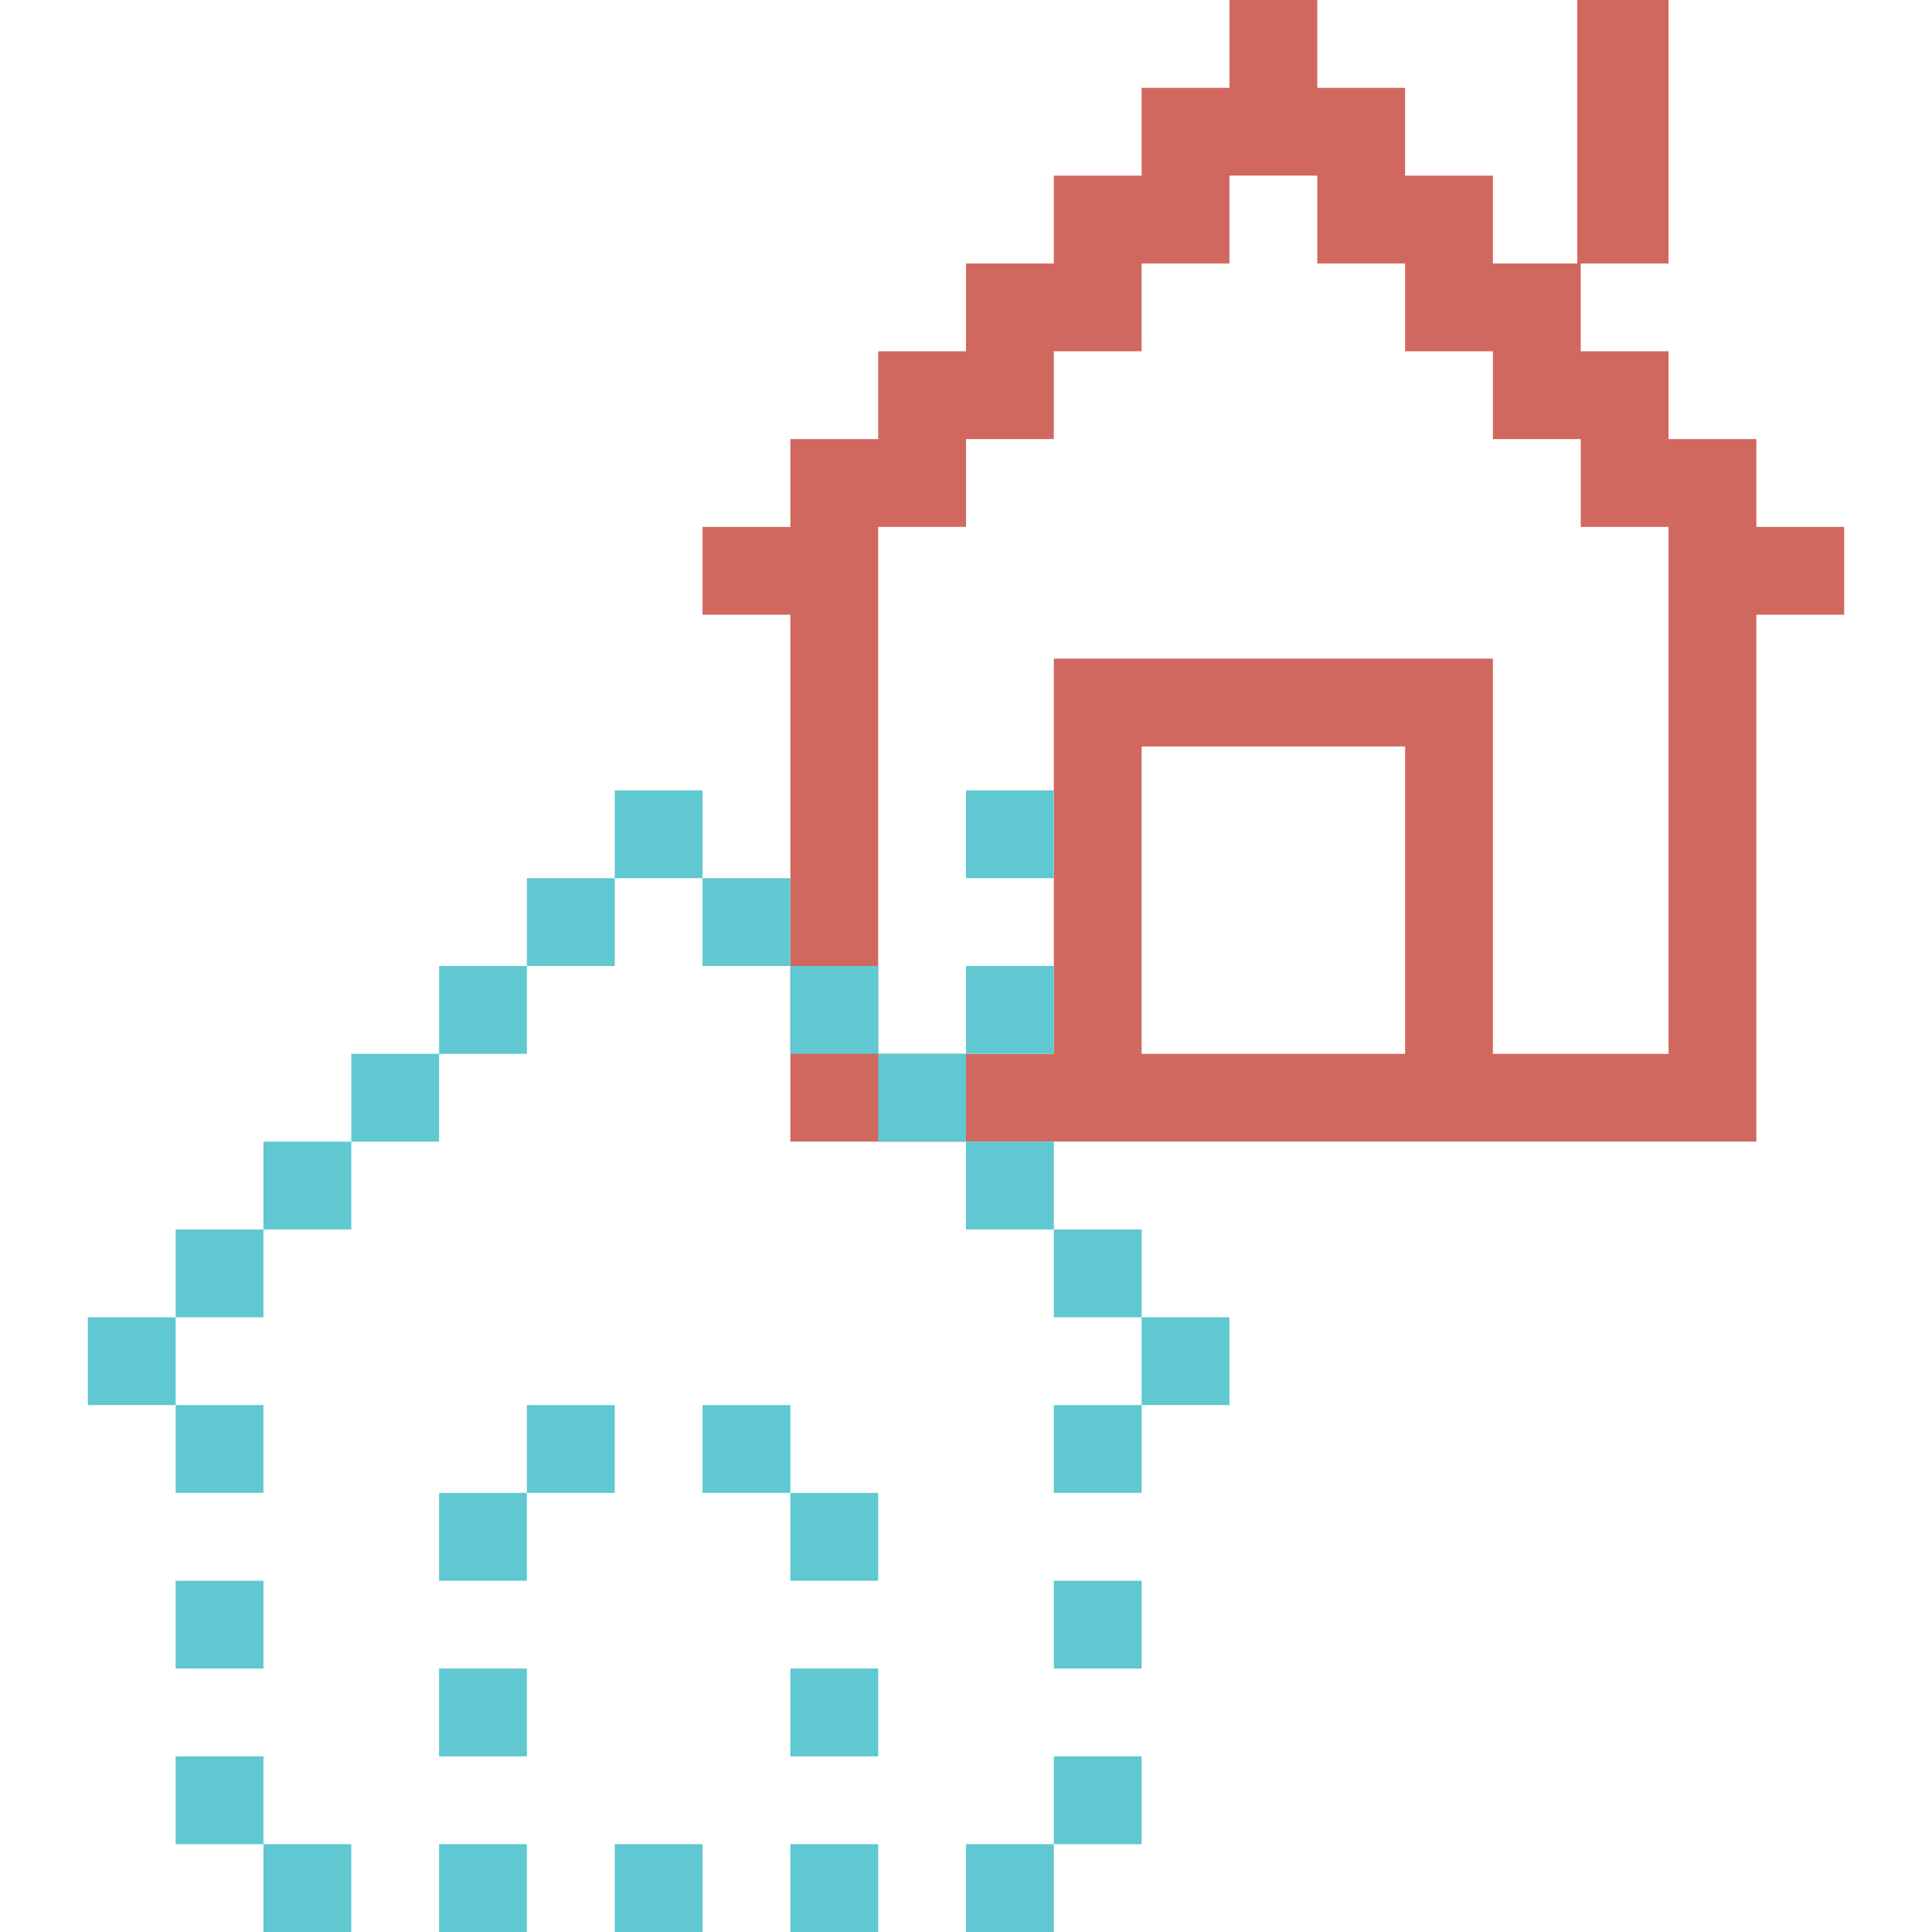 <?xml version="1.0" encoding="UTF-8"?>
<!DOCTYPE svg PUBLIC "-//W3C//DTD SVG 1.1//EN" "http://www.w3.org/Graphics/SVG/1.1/DTD/svg11.dtd">
<!-- Creator: CorelDRAW X7 -->
<svg xmlns="http://www.w3.org/2000/svg" xml:space="preserve" version="1.1" style="shape-rendering:geometricPrecision; text-rendering:geometricPrecision; image-rendering:optimizeQuality; fill-rule:evenodd; clip-rule:evenodd"
viewBox="0 0 4400 4400"
 xmlns:xlink="http://www.w3.org/1999/xlink">
 <defs>
  <style type="text/css">
   <![CDATA[
    .fil2 {fill:none}
    .fil1 {fill:#5FC8D1}
    .fil0 {fill:#D1685F}
   ]]>
  </style>
 </defs>
 <g id="Слой_x0020_1">
  <path class="fil0" d="M3592 0l208 0 0 600 -200 0 0 200 200 0 0 200 200 0 0 200 200 0 0 200 -200 0 0 1200c-733,0 -1467,0 -2200,0l0 -1200 -200 0 0 -200 200 0 0 -200 200 0 0 -200 200 0 0 -200 200 0 0 -200 200 0 0 -200 200 0 0 -200 200 0 0 200 200 0 0 200 200 0 0 200 192 0 0 -600zm-192 1500l0 900 400 0 0 -1200 -200 0 0 -200 -200 0 0 -200 -200 0 0 -200 -200 0 0 -200 -200 0 0 200 -200 0 0 200 -200 0 0 200 -200 0 0 200 -200 0 0 1200 400 0 0 -900c333,0 667,0 1000,0zm-200 200l-600 0 0 700 600 0 0 -700z"/>
  <path class="fil1" d="M1400 1800l200 0 0 200 200 0 0 200 200 0 0 200 200 0 200 0 0 -200 -200 0 0 200 0 200 200 0 0 200 200 0 0 200 200 0 0 200 -200 0 -200 0 0 200 200 0 0 -200 0 -200 -200 0 0 -200 -200 0 0 -200 -200 0 0 -200 -200 0 0 -200 -200 0 0 -200 -200 0 -200 0 0 200 -200 0 0 200 -200 0 0 200 -200 0 0 200 -200 0 0 200 -200 0 0 200 200 0 0 200 200 0 0 -200 -200 0 0 -200 200 0 0 -200 200 0 0 -200 200 0 0 -200 200 0 0 -200 200 0 0 -200 0 -200zm1200 2200l-200 0 0 200 -200 0 0 200 200 0 0 -200 200 0 0 -200zm-600 200l-200 0 0 200 200 0 0 -200zm-800 0l-200 0 0 200 200 0 0 -200zm-600 -200l-200 0 0 200 200 0 0 200 200 0 0 -200 -200 0 0 -200zm2000 -400l-200 0 0 200 200 0 0 -200zm-600 200l-200 0 0 200 200 0 0 -200zm-800 0l-200 0 0 200 200 0 0 -200zm-600 -200l-200 0 0 200 200 0 0 -200zm1400 -200l-200 0 0 -200 -200 0 0 200 200 0 0 200 200 0 0 -200zm400 -1600l-200 0 0 200 200 0 0 -200zm-800 2400l-200 0 0 200 200 0 0 -200zm-200 -1000l-200 0 0 200 -200 0 0 200 200 0 0 -200 200 0 0 -200z"/>
  <rect class="fil2" width="4400" height="4400"/>
 </g>
</svg>
